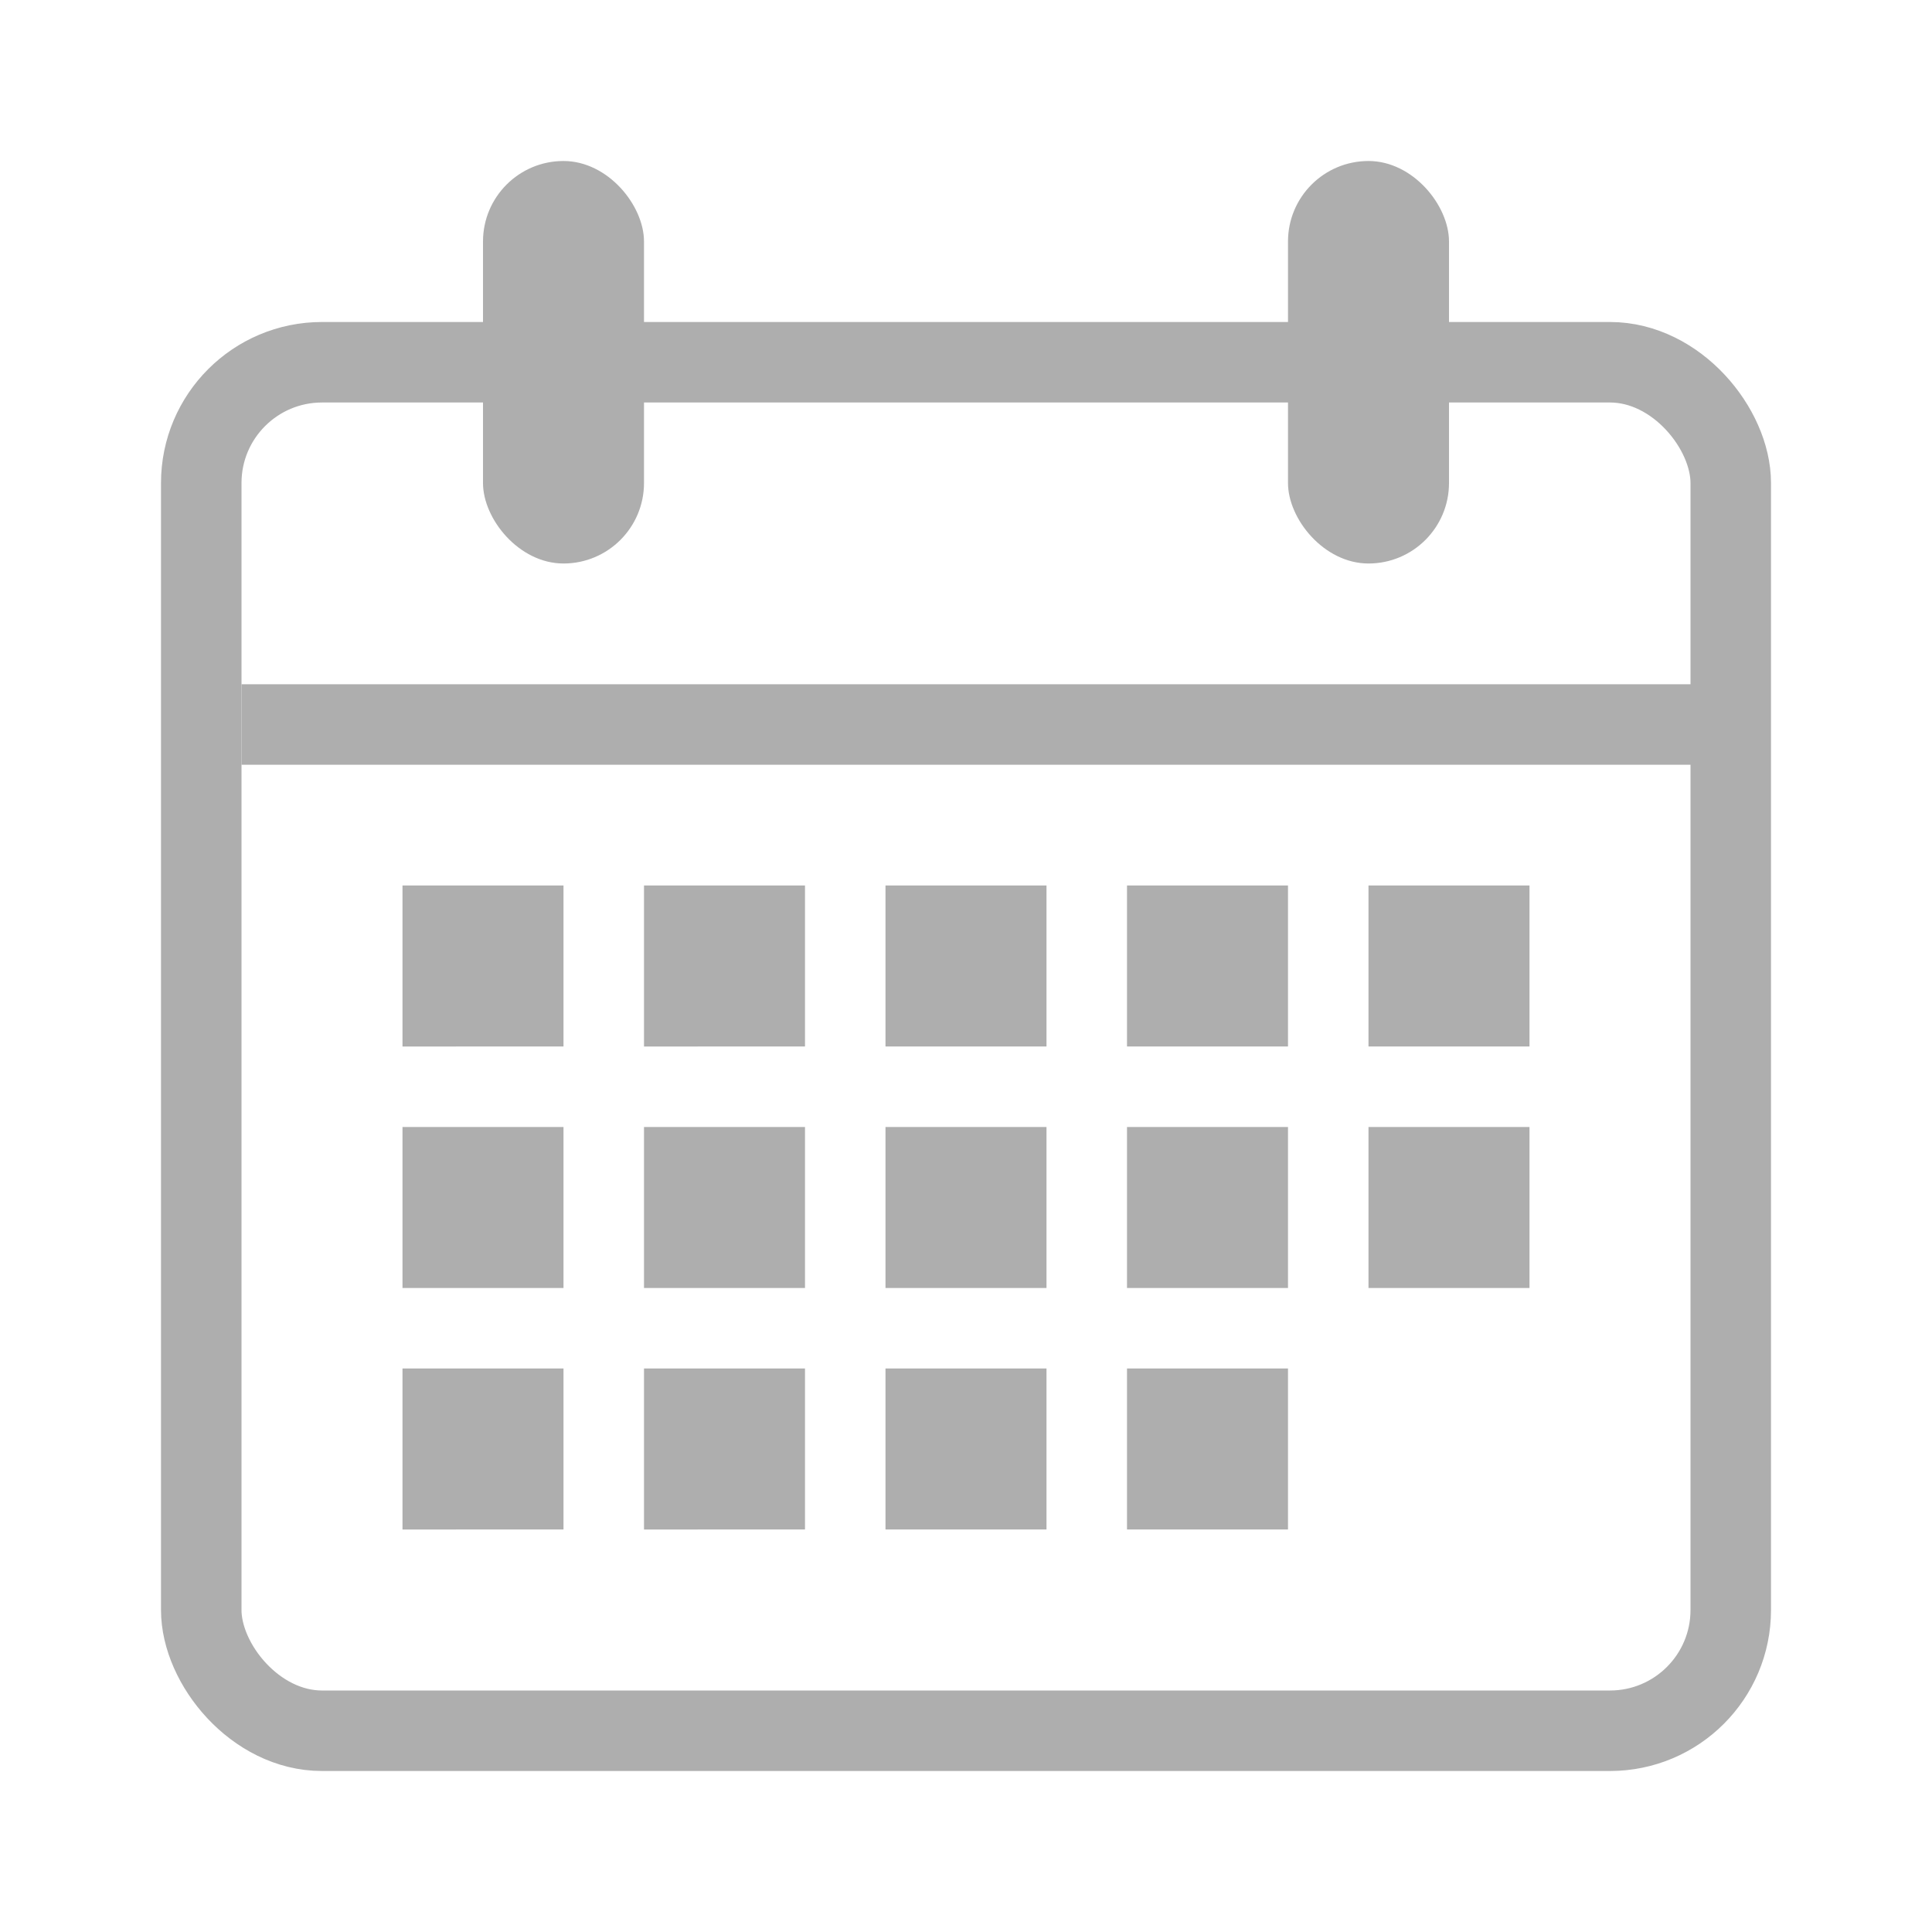 <svg xmlns="http://www.w3.org/2000/svg" width="24" height="24" fill="none"><rect width="19" height="17" x="2.5" y="4.5" stroke="#AEAEAE" rx="1.5"/><rect width="2" height="5" x="6" y="2" fill="#AEAEAE" rx="1"/><rect width="2" height="5" x="16" y="2" fill="#AEAEAE" rx="1"/><path stroke="#AEAEAE" d="M3 9h18.5"/><path fill="#AEAEAE" d="M5 11h2v2H5zM5 14h2v2H5zM5 17h2v2H5zM8 11h2v2H8zM8 14h2v2H8zM8 17h2v2H8zM11 11h2v2h-2zM11 14h2v2h-2zM11 17h2v2h-2zM14 11h2v2h-2zM14 14h2v2h-2zM14 17h2v2h-2zM17 11h2v2h-2zM17 14h2v2h-2z"/></svg>